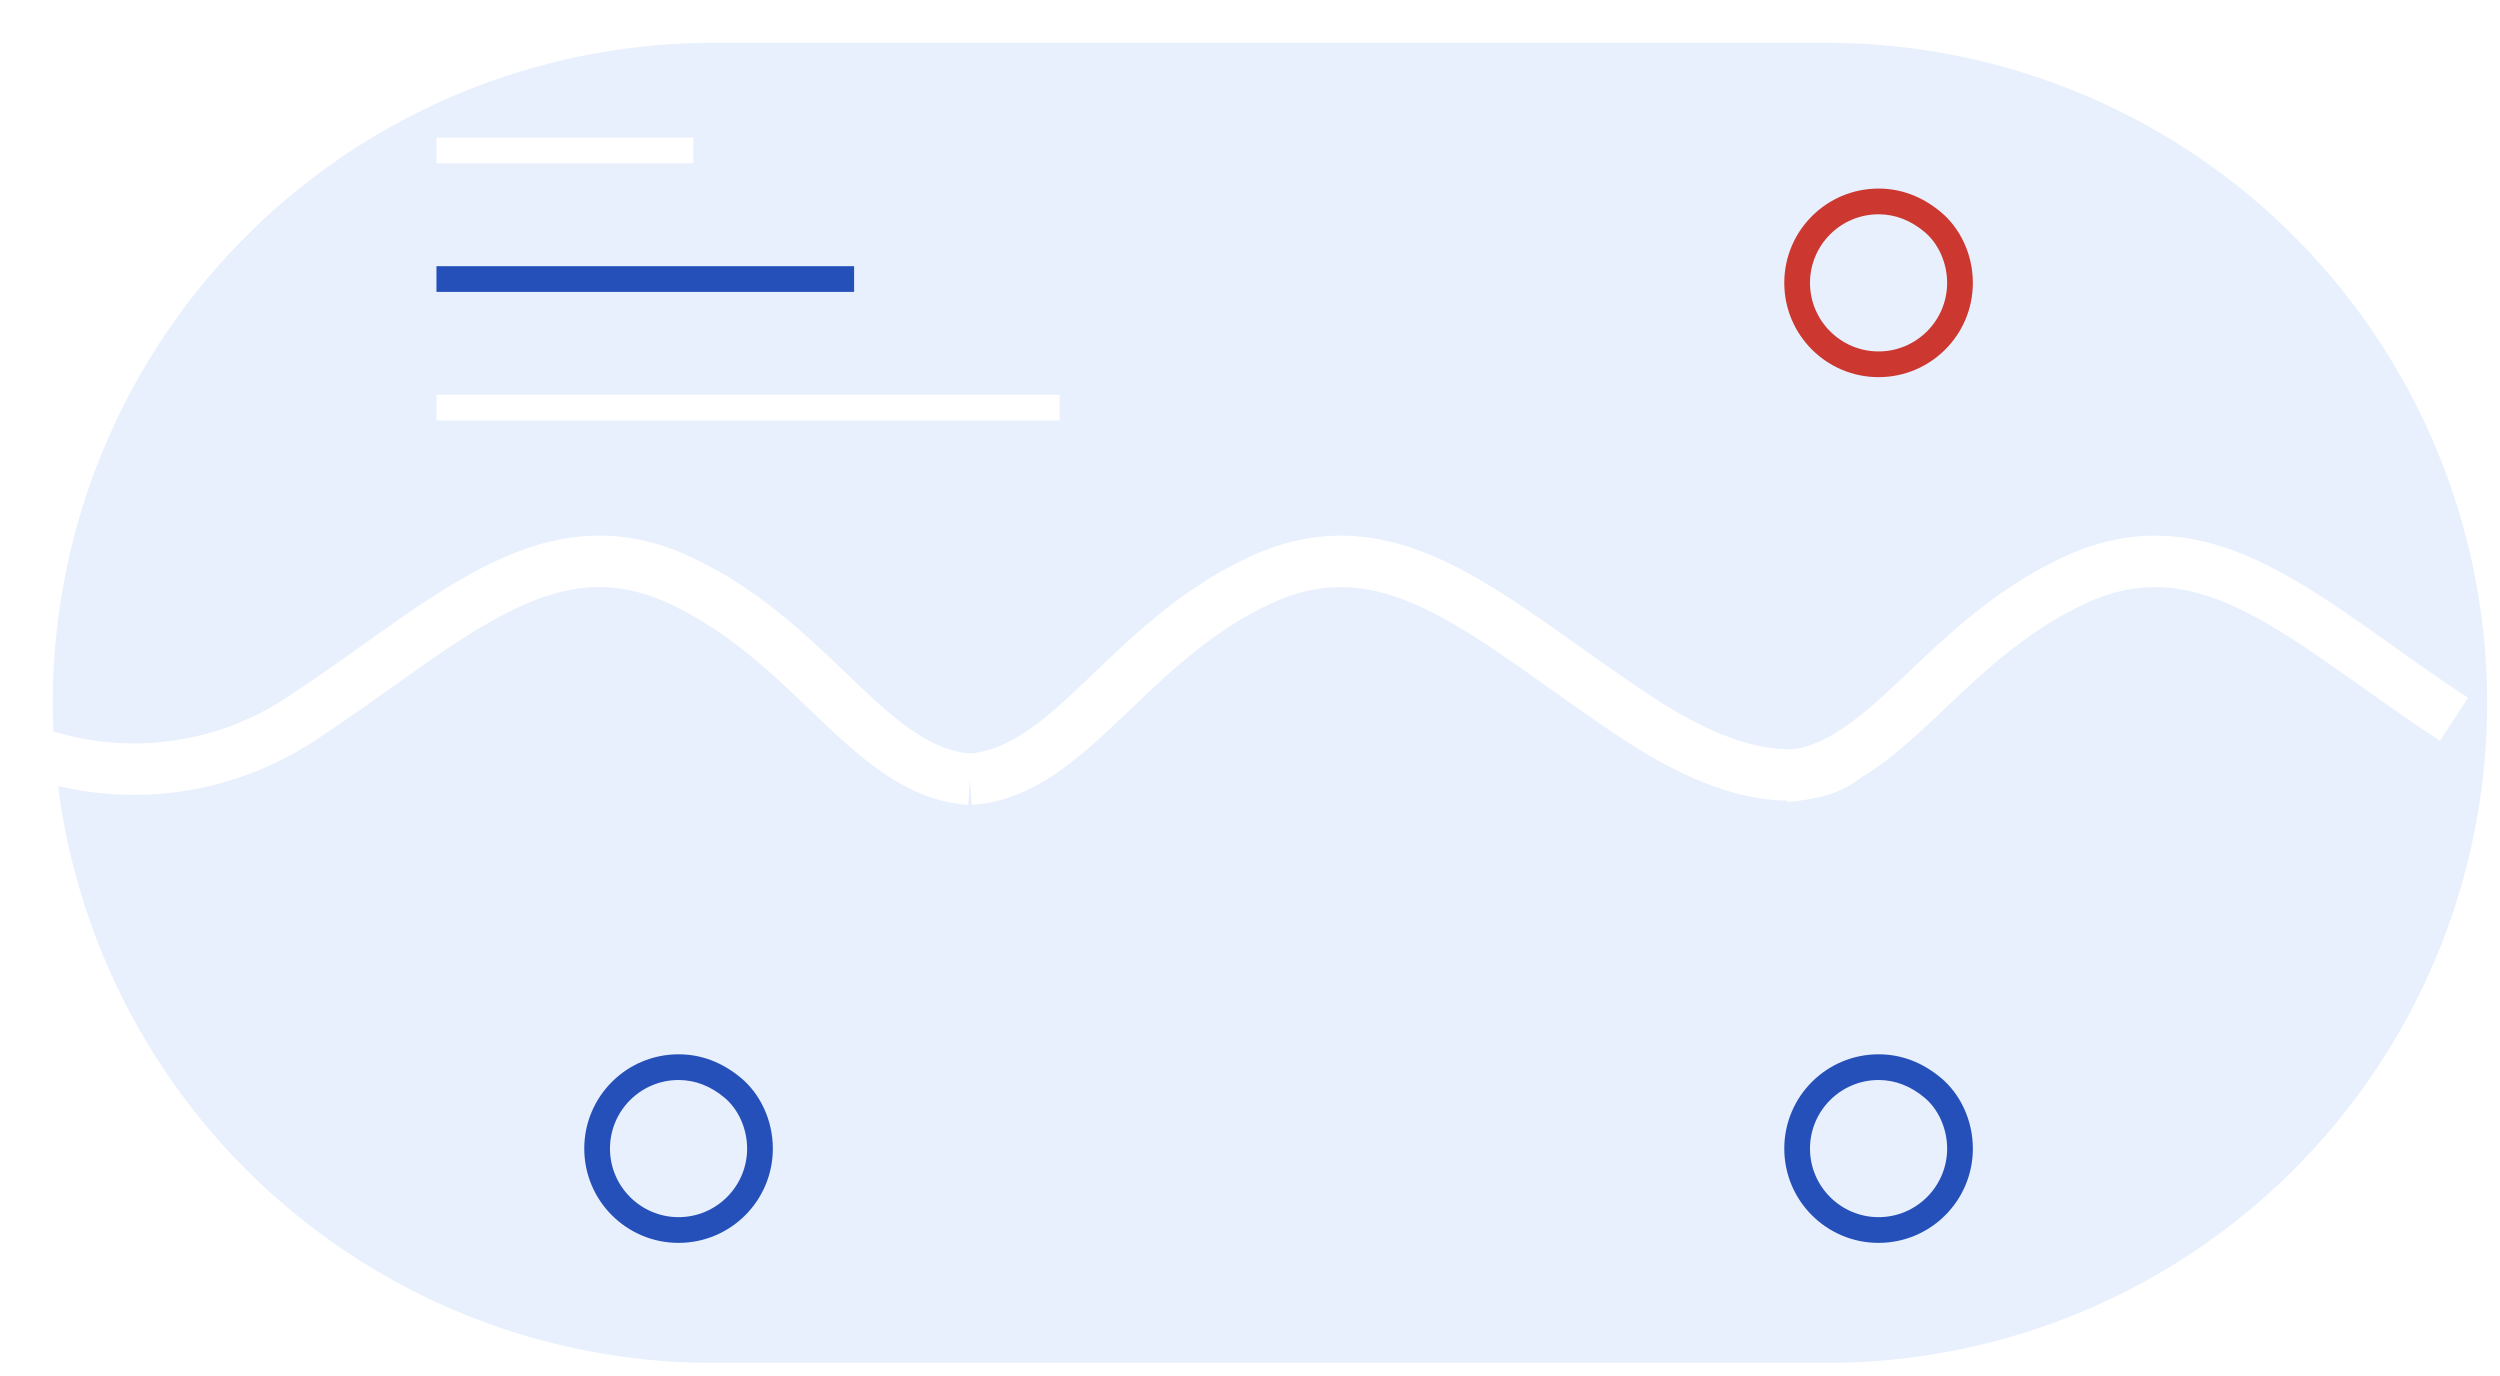 <svg xmlns="http://www.w3.org/2000/svg" xmlns:xlink="http://www.w3.org/1999/xlink" width="291.662" height="160.5" viewBox="0 0 291.662 160.5">
  <defs>
    <filter id="Path_9064" x="1.162" y="0" width="290.5" height="160.5" filterUnits="userSpaceOnUse">
      <feOffset dx="5" dy="5" input="SourceAlpha"/>
      <feGaussianBlur stdDeviation="0.5" result="blur"/>
      <feFlood flood-opacity="0.161"/>
      <feComposite operator="in" in2="blur"/>
      <feComposite in="SourceGraphic"/>
    </filter>
  </defs>
  <g id="Group_8639" data-name="Group 8639" transform="translate(-494.298 -10194)">
    <g transform="matrix(1, 0, 0, 1, 494.3, 10194)" filter="url(#Path_9064)">
      <path id="Path_9064-2" data-name="Path 9064" d="M77,0H207a77,77,0,0,1,0,154H77A77,77,0,0,1,77,0Z" transform="translate(1.16)" fill="#e8f0fd"/>
    </g>
    <path id="Path_9067" data-name="Path 9067" d="M-1792.808-422.279a35.346,35.346,0,0,0,33.684-2.8c17.082-11.2,28.563-23.522,44.244-16.242s22.122,22.4,33.883,23.242" transform="translate(2288.461 10703)" fill="none" stroke="#fff" stroke-width="6"/>
    <path id="Path_9068" data-name="Path 9068" d="M-1701-420.6s-6.795,6.721-23.876-4.48-28.563-23.522-44.244-16.242-22.122,22.4-33.883,23.242" transform="translate(2410.461 10703)" fill="none" stroke="#fff" stroke-width="6"/>
    <path id="Path_9069" data-name="Path 9069" d="M-1724.872-425.079c-17.082-11.2-28.563-23.522-44.244-16.242s-21.961,22.055-33.723,22.9" transform="translate(2505.461 10703)" fill="none" stroke="#fff" stroke-width="6"/>
    <path id="Path_9074" data-name="Path 9074" d="M-1753.242-491.446h29.963" transform="translate(2298.461 10703)" fill="none" stroke="#fff" stroke-width="3"/>
    <path id="Path_9070" data-name="Path 9070" d="M-1753.243-491.446h72.7" transform="translate(2298.461 10733)" fill="none" stroke="#fff" stroke-width="3"/>
    <path id="Path_9073" data-name="Path 9073" d="M-1753.243-491.446h48.725" transform="translate(2298.461 10718)" fill="none" stroke="#2550b9" stroke-width="3"/>
    <g id="Path_9065" data-name="Path 9065" transform="translate(702.461 10317)" fill="none">
      <path d="M11,0a11.158,11.158,0,0,1,7.256,2.732A10.815,10.815,0,0,1,22,11,11,11,0,1,1,11,0Z" stroke="none"/>
      <path d="M 11 3 C 6.589 3 3 6.589 3 11 C 3 15.411 6.589 19 11 19 C 15.411 19 19 15.411 19 11 C 19 8.68 17.982 6.398 16.344 5.044 L 16.341 5.041 L 16.337 5.038 C 14.711 3.686 12.915 3 11 3 M 11 0 C 13.667 0 16.112 0.949 18.256 2.732 C 20.45 4.546 22 7.592 22 11 C 22 17.075 17.075 22 11 22 C 4.925 22 1.9073486328125e-06 17.075 1.9073486328125e-06 11 C 1.9073486328125e-06 4.925 4.925 0 11 0 Z" stroke="none" fill="#2550b9"/>
    </g>
    <g id="Path_9072" data-name="Path 9072" transform="translate(702.461 10216)" fill="none">
      <path d="M11,0a11.158,11.158,0,0,1,7.256,2.732A10.815,10.815,0,0,1,22,11,11,11,0,1,1,11,0Z" stroke="none"/>
      <path d="M 11 3 C 6.589 3 3 6.589 3 11 C 3 15.411 6.589 19 11 19 C 15.411 19 19 15.411 19 11 C 19 8.68 17.982 6.398 16.344 5.044 L 16.341 5.041 L 16.337 5.038 C 14.711 3.686 12.915 3 11 3 M 11 0 C 13.667 0 16.112 0.949 18.256 2.732 C 20.45 4.546 22 7.592 22 11 C 22 17.075 17.075 22 11 22 C 4.925 22 1.9073486328125e-06 17.075 1.9073486328125e-06 11 C 1.9073486328125e-06 4.925 4.925 0 11 0 Z" stroke="none" fill="#cc3730"/>
    </g>
    <g id="Path_9066" data-name="Path 9066" transform="translate(562.461 10317)" fill="none">
      <path d="M11,0a11.158,11.158,0,0,1,7.256,2.732A10.815,10.815,0,0,1,22,11,11,11,0,1,1,11,0Z" stroke="none"/>
      <path d="M 11 3 C 6.589 3 3 6.589 3 11 C 3 15.411 6.589 19 11 19 C 15.411 19 19 15.411 19 11 C 19 8.68 17.982 6.398 16.344 5.044 L 16.341 5.041 L 16.337 5.038 C 14.711 3.686 12.915 3 11 3 M 11 0 C 13.667 0 16.112 0.949 18.256 2.732 C 20.45 4.546 22 7.592 22 11 C 22 17.075 17.075 22 11 22 C 4.925 22 1.9073486328125e-06 17.075 1.9073486328125e-06 11 C 1.9073486328125e-06 4.925 4.925 0 11 0 Z" stroke="none" fill="#2550b9"/>
    </g>
  </g>
</svg>
